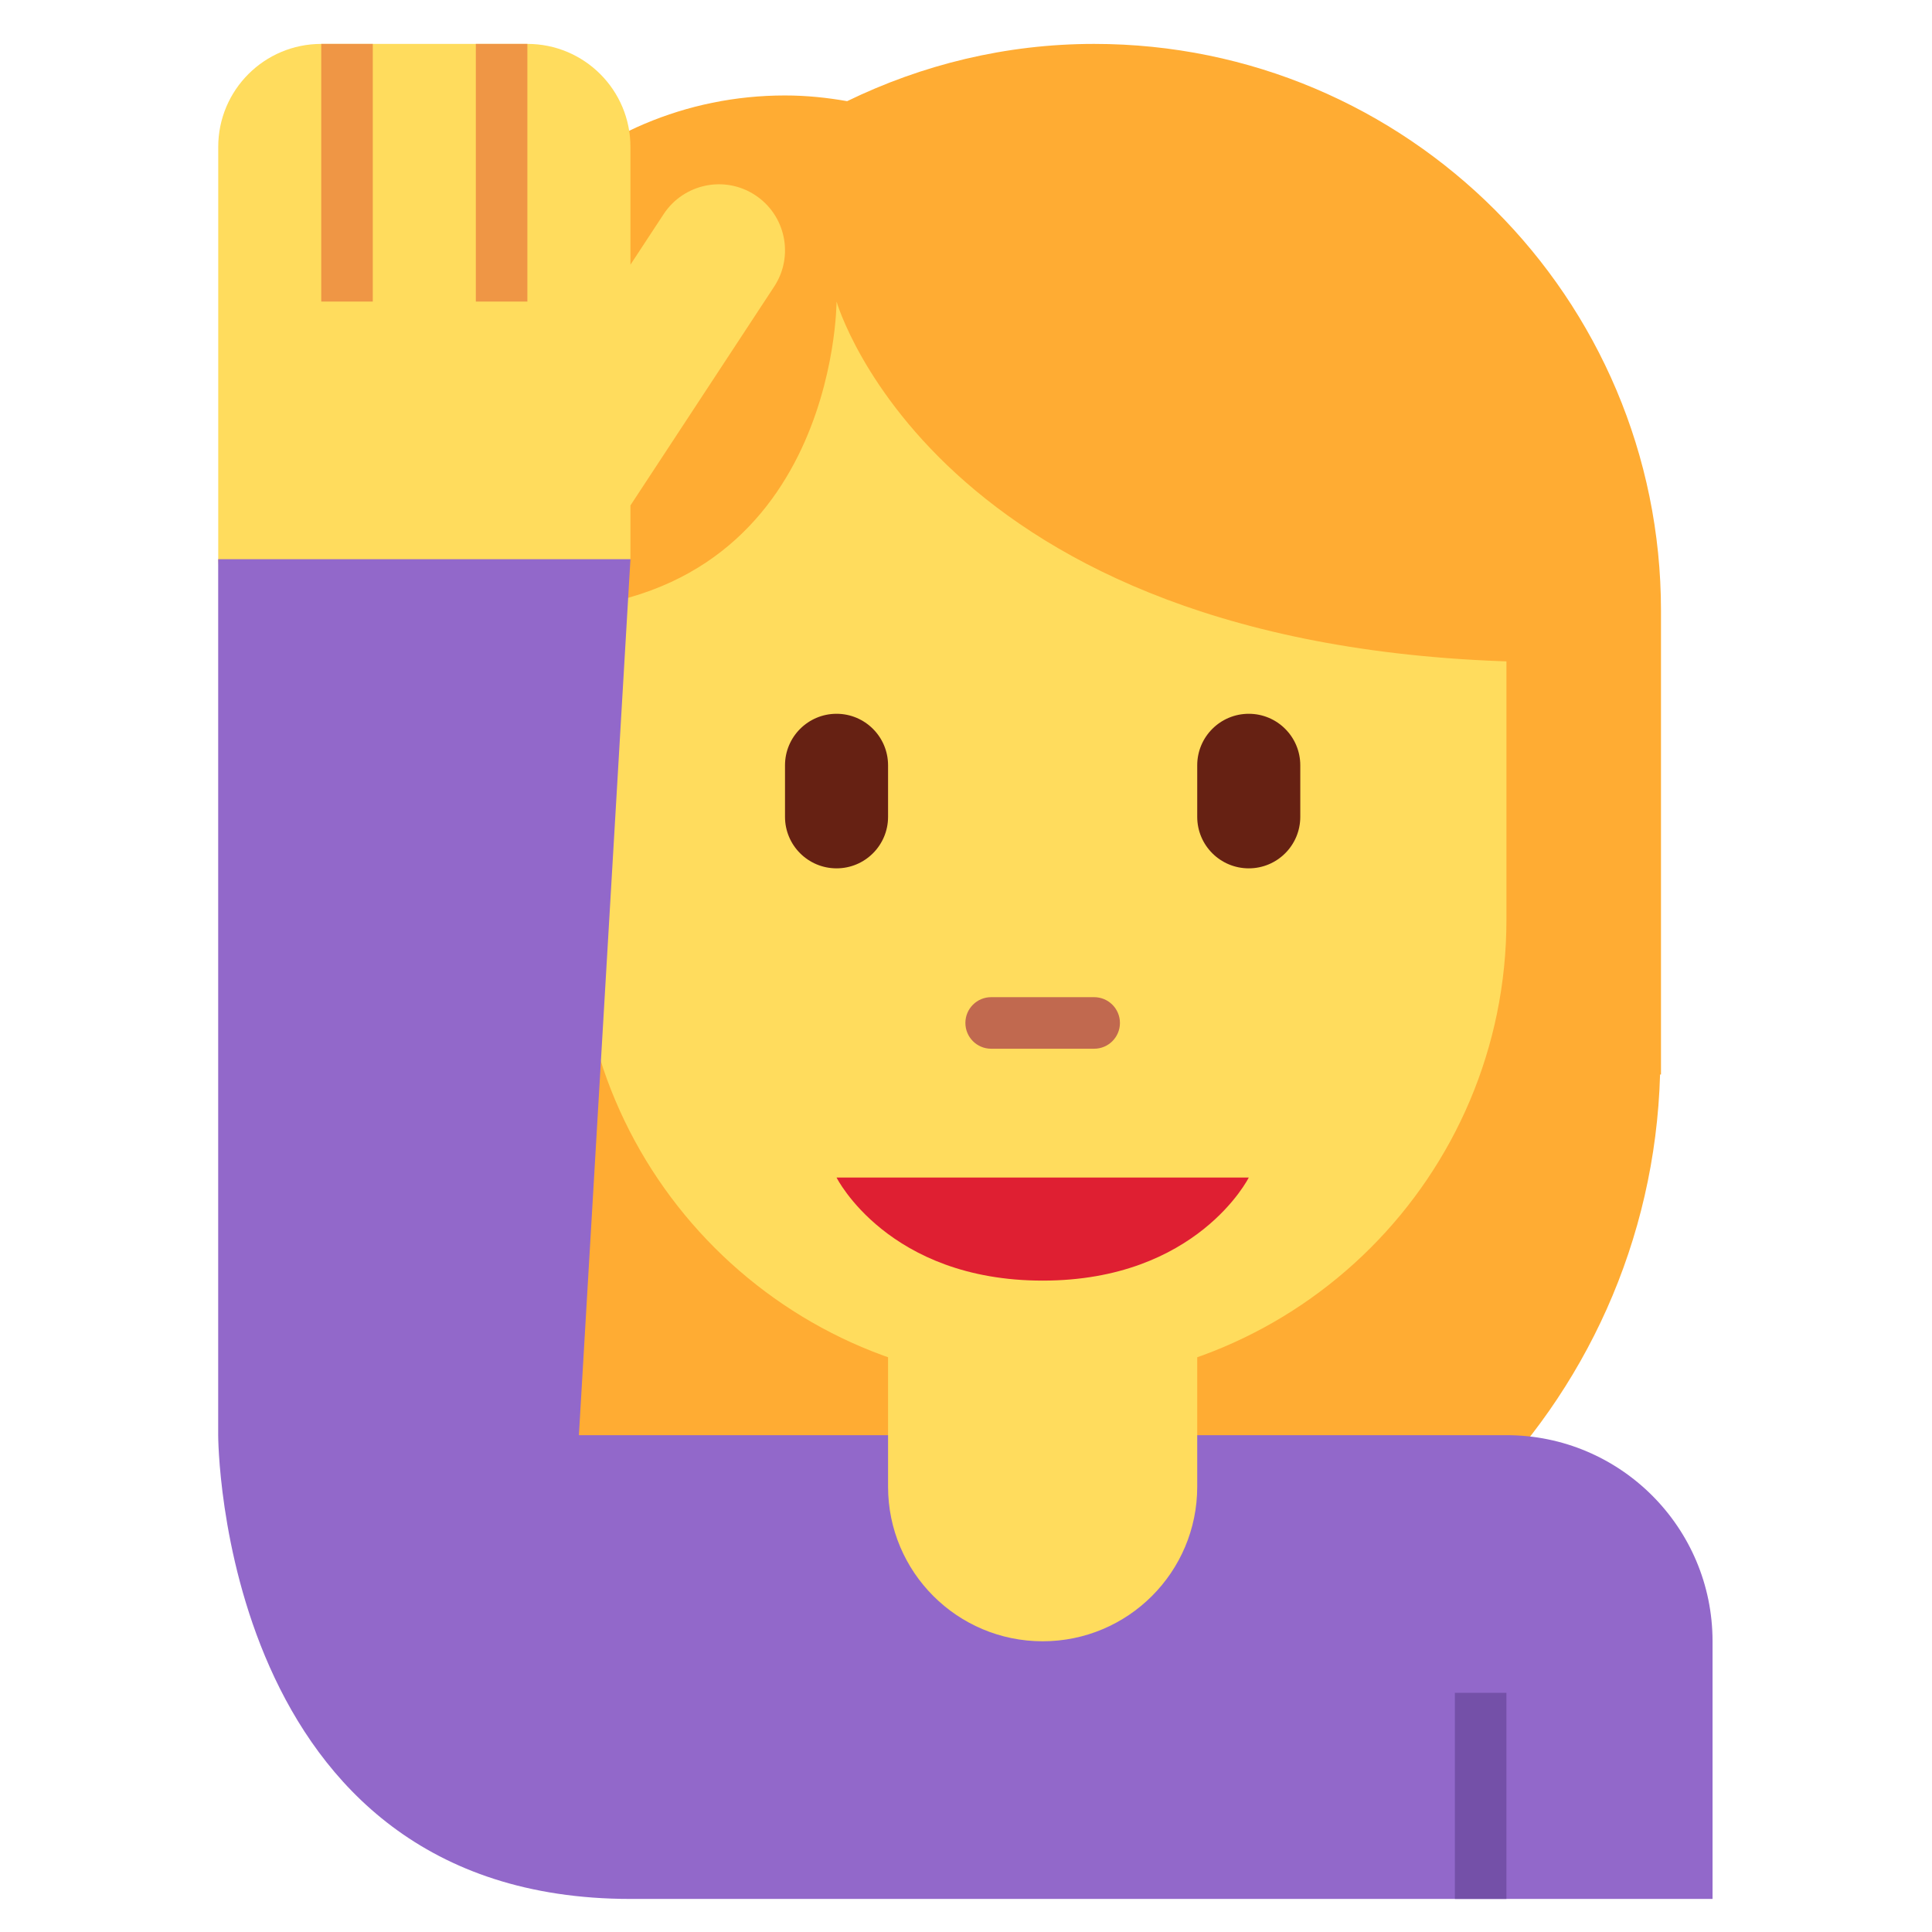 <svg xmlns="http://www.w3.org/2000/svg" viewBox="0 0 44 44">
  <g fill="none" fill-rule="evenodd" transform="translate(4.5 1)">
    <path fill="#FFAC33" d="M20.419,0 C18.4,0 16.496,0.476 14.793,1.304 C14.333,1.223 13.862,1.174 13.378,1.174 C8.841,1.174 5.164,4.851 5.164,9.388 L5.164,23.471 L5.185,23.471 C5.399,31.06 11.605,37.149 19.246,37.149 C26.887,37.149 33.092,31.06 33.307,23.471 L33.328,23.471 L33.328,12.909 C33.328,5.78 27.549,0 20.419,0"/>
    <path fill="#FFDC5D" d="M8.684,5.868 L8.684,19.95 C8.684,25.784 13.412,30.512 19.246,30.512 C25.079,30.512 29.808,25.784 29.808,19.95 L29.808,5.868 L8.684,5.868 Z"/>
    <path fill="#FFAC33" d="M29.806,5.868 L29.806,4.694 L7.511,4.694 L7.511,5.868 L7.511,12.909 C14.552,12.909 14.552,5.868 14.552,5.868 C14.552,5.868 16.899,14.082 30.981,14.082 L30.981,5.868 L29.806,5.868 Z"/>
    <path fill="#FFDC5D" d="M12.699,3.444 C12.006,2.988 11.072,3.182 10.615,3.875 L9.858,5.028 L9.858,2.347 C9.858,1.05 8.807,0 7.511,0 L2.817,0 C1.52,0 0.47,1.05 0.47,2.347 L0.47,11.735 C0.47,11.735 0.47,12.909 1.643,12.909 L8.685,12.909 L9.858,11.735 L9.858,10.511 L13.13,5.529 C13.588,4.834 13.394,3.901 12.699,3.444"/>
    <polygon fill="#EF9645" points="3.99 5.868 2.816 5.868 2.816 0 3.99 0"/>
    <polygon fill="#EF9645" points="7.511 5.868 6.337 5.868 6.337 0 7.511 0"/>
    <path fill="#9268CA" d="M29.808,31.685 L9.858,31.685 L8.684,31.685 L9.858,11.735 L0.469,11.735 L0.469,31.685 C0.469,31.685 0.469,42.247 9.858,42.247 L34.502,42.247 L34.502,36.379 C34.502,33.787 32.4,31.685 29.808,31.685"/>
    <path fill="#C1694F" d="M20.419,22.884 L18.072,22.884 C17.748,22.884 17.486,22.621 17.486,22.297 C17.486,21.973 17.748,21.71 18.072,21.71 L20.419,21.71 C20.743,21.71 21.006,21.973 21.006,22.297 C21.006,22.621 20.743,22.884 20.419,22.884"/>
    <path fill="#662113" d="M14.552 18.776C13.904 18.776 13.378 18.251 13.378 17.603L13.378 16.429C13.378 15.782 13.904 15.256 14.552 15.256 15.2 15.256 15.725 15.782 15.725 16.429L15.725 17.603C15.725 18.251 15.2 18.776 14.552 18.776M23.94 18.776C23.291 18.776 22.766 18.251 22.766 17.603L22.766 16.429C22.766 15.782 23.291 15.256 23.94 15.256 24.589 15.256 25.113 15.782 25.113 16.429L25.113 17.603C25.113 18.251 24.589 18.776 23.94 18.776"/>
    <path fill="#FFDC5D" d="M15.725,25.818 L15.725,32.859 C15.725,34.803 17.301,36.379 19.246,36.379 C21.19,36.379 22.766,34.803 22.766,32.859 L22.766,25.818 L15.725,25.818 Z"/>
    <path fill="#DF1F32" d="M23.94,25.818 L19.246,25.818 L14.552,25.818 C14.552,25.818 15.725,28.165 19.246,28.165 C22.766,28.165 23.94,25.818 23.94,25.818"/>
    <polygon fill="#7450A8" points="29.808 42.247 28.634 42.247 28.634 37.553 29.808 37.553"/>
  </g>
</svg>
